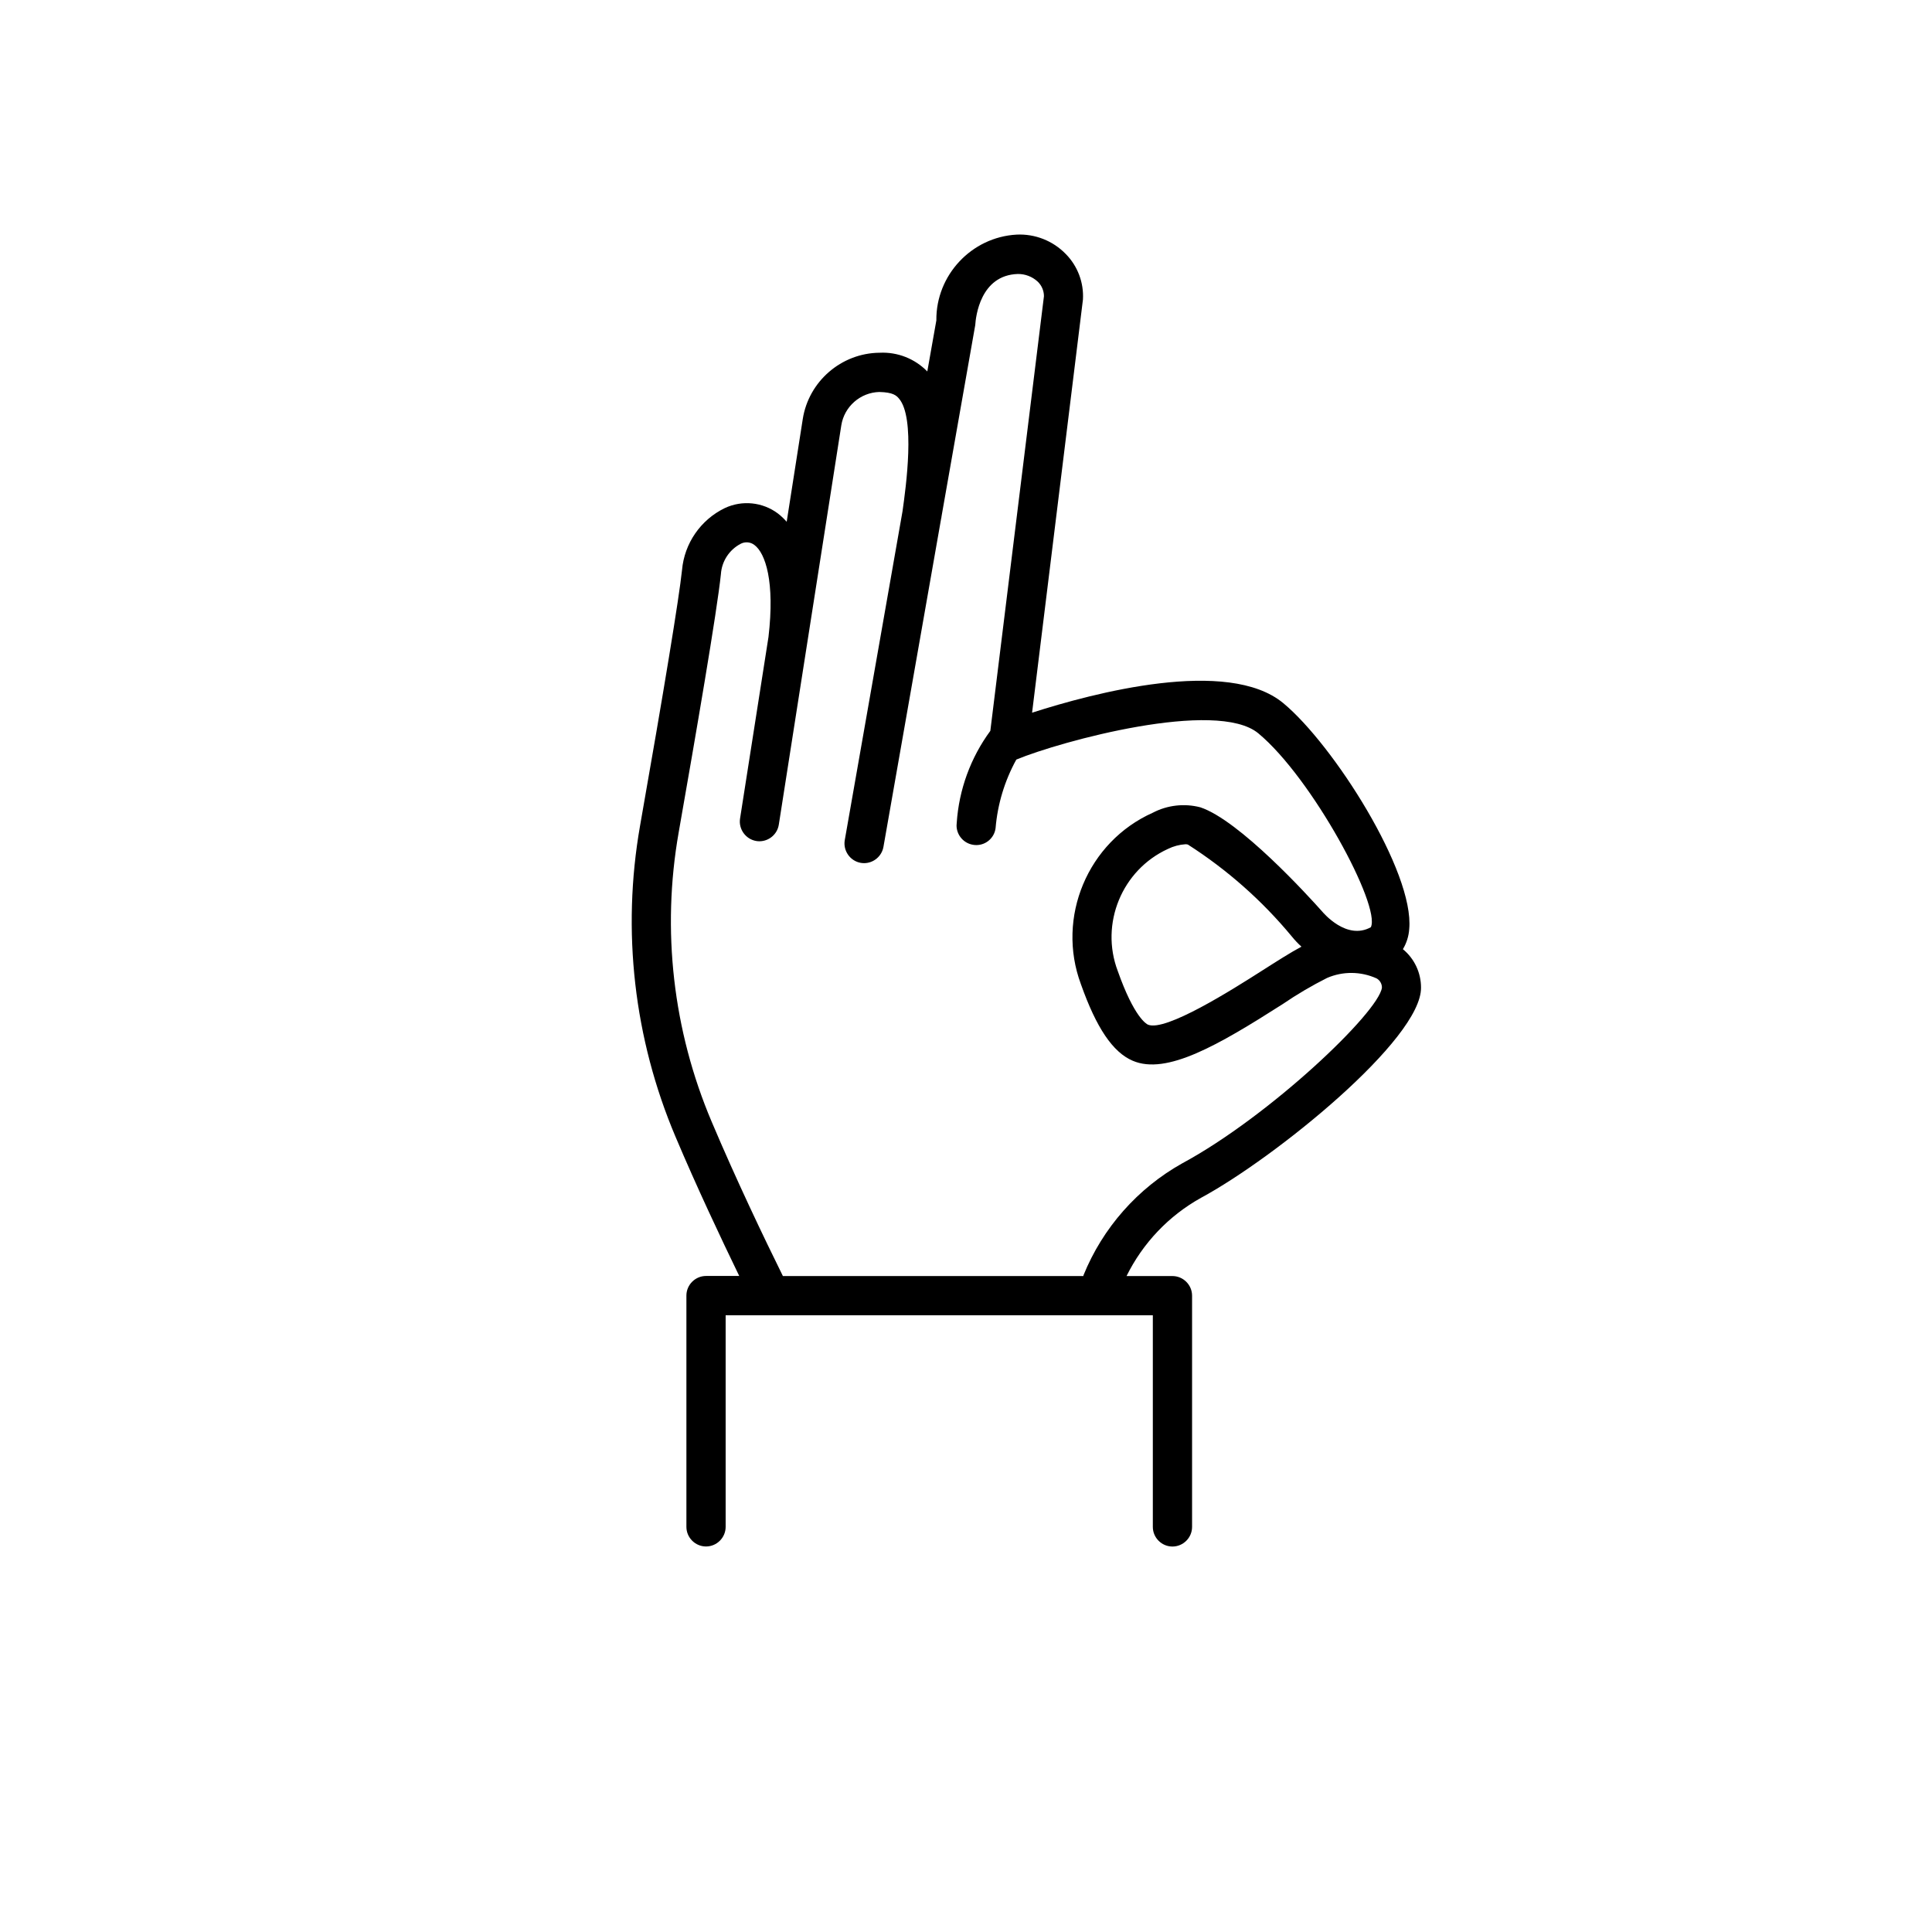 <?xml version="1.0" encoding="UTF-8" standalone="no"?>
<!DOCTYPE svg PUBLIC "-//W3C//DTD SVG 1.1//EN" "http://www.w3.org/Graphics/SVG/1.1/DTD/svg11.dtd">
<svg width="100%" height="100%" viewBox="0 0 64 64" version="1.1" xmlns="http://www.w3.org/2000/svg" xmlns:xlink="http://www.w3.org/1999/xlink" xml:space="preserve" xmlns:serif="http://www.serif.com/" style="fill-rule:evenodd;clip-rule:evenodd;stroke-linejoin:round;stroke-miterlimit:2;">
    <g id="Sheriff" transform="matrix(1,0,0,1,9.406,4.57)">
        <path d="M37.276,26.208C37.452,24.316 34.764,20.098 33.105,18.723C31.271,17.2 26.8,18.389 24.783,19.039L26.468,5.351C26.5,4.792 26.293,4.244 25.9,3.845C25.475,3.406 24.88,3.172 24.27,3.202C22.776,3.285 21.596,4.547 21.612,6.043L21.312,7.735C20.9,7.312 20.326,7.086 19.736,7.115L19.724,7.115C18.46,7.13 17.38,8.066 17.186,9.315L16.654,12.715C16.566,12.613 16.468,12.521 16.362,12.439C15.855,12.06 15.177,11.991 14.604,12.261C13.804,12.648 13.265,13.428 13.187,14.313C13.087,15.255 12.593,18.265 11.796,22.788C11.186,26.263 11.595,29.84 12.972,33.088C13.684,34.772 14.472,36.438 15.082,37.698L13.982,37.698C13.625,37.698 13.332,37.991 13.332,38.348L13.332,46.009C13.332,46.366 13.625,46.659 13.982,46.659C14.339,46.659 14.632,46.366 14.632,46.009L14.632,39L28.783,39L28.783,46.011C28.783,46.368 29.076,46.661 29.433,46.661C29.79,46.661 30.083,46.368 30.083,46.011L30.083,38.351C30.083,37.994 29.79,37.701 29.433,37.701L27.912,37.701C28.452,36.607 29.312,35.703 30.378,35.11C32.823,33.791 37.691,29.853 37.667,28.143C37.667,27.652 37.447,27.185 37.067,26.873C37.188,26.671 37.26,26.443 37.276,26.208ZM29.76,33.965C28.279,34.794 27.123,36.103 26.485,37.676C26.485,37.684 26.485,37.692 26.48,37.7L16.528,37.7C15.894,36.417 14.981,34.508 14.167,32.584C12.887,29.565 12.507,26.239 13.075,23.01C13.641,19.791 14.346,15.693 14.475,14.448C14.503,14.026 14.748,13.647 15.122,13.448C15.268,13.367 15.449,13.38 15.582,13.481C15.951,13.753 16.266,14.699 16.051,16.53L15.109,22.547C15.055,22.899 15.299,23.234 15.651,23.29C15.684,23.295 15.718,23.298 15.751,23.298C16.07,23.297 16.344,23.063 16.393,22.748L17.339,16.702L18.463,9.521C18.561,8.899 19.094,8.431 19.723,8.415C20.182,8.425 20.29,8.536 20.371,8.63C20.923,9.263 20.604,11.567 20.491,12.367L18.578,23.26C18.517,23.611 18.755,23.951 19.106,24.013C19.143,24.019 19.181,24.023 19.219,24.023C19.533,24.022 19.804,23.794 19.859,23.485L21.772,12.6L21.777,12.585L21.784,12.532L22.9,6.2C22.918,5.924 23.065,4.545 24.31,4.506C24.554,4.503 24.791,4.594 24.97,4.76C25.101,4.886 25.176,5.06 25.176,5.242L23.4,19.641C22.747,20.529 22.361,21.586 22.287,22.686C22.283,22.715 22.281,22.744 22.281,22.774C22.281,23.097 22.523,23.374 22.843,23.417C22.874,23.422 22.906,23.424 22.938,23.424C23.26,23.424 23.535,23.181 23.574,22.861C23.641,22.065 23.875,21.292 24.261,20.592C25.717,19.987 30.892,18.575 32.277,19.722C34.057,21.198 36.345,25.444 36.005,26.145C35.205,26.589 34.435,25.676 34.383,25.614C33.938,25.114 31.652,22.603 30.356,22.173C29.827,22.036 29.265,22.1 28.781,22.353C26.626,23.316 25.577,25.819 26.4,28.031C26.913,29.481 27.458,30.287 28.115,30.568C29.239,31.052 30.957,30.049 33.085,28.692C33.555,28.371 34.046,28.082 34.554,27.826C35.079,27.599 35.677,27.605 36.198,27.842C36.307,27.905 36.374,28.022 36.372,28.148C36.261,28.969 32.656,32.4 29.761,33.965L29.76,33.965ZM33.706,26.79C33.349,26.979 32.906,27.263 32.381,27.597C31.431,28.203 29.199,29.618 28.622,29.373C28.577,29.353 28.167,29.141 27.622,27.598C27.026,26.03 27.76,24.246 29.287,23.55C29.467,23.462 29.662,23.41 29.861,23.397C29.889,23.396 29.917,23.399 29.944,23.407C31.243,24.238 32.405,25.265 33.388,26.453C33.485,26.574 33.592,26.686 33.707,26.79L33.706,26.79Z" style="fill-rule:nonzero;"/>
    </g>
</svg>
